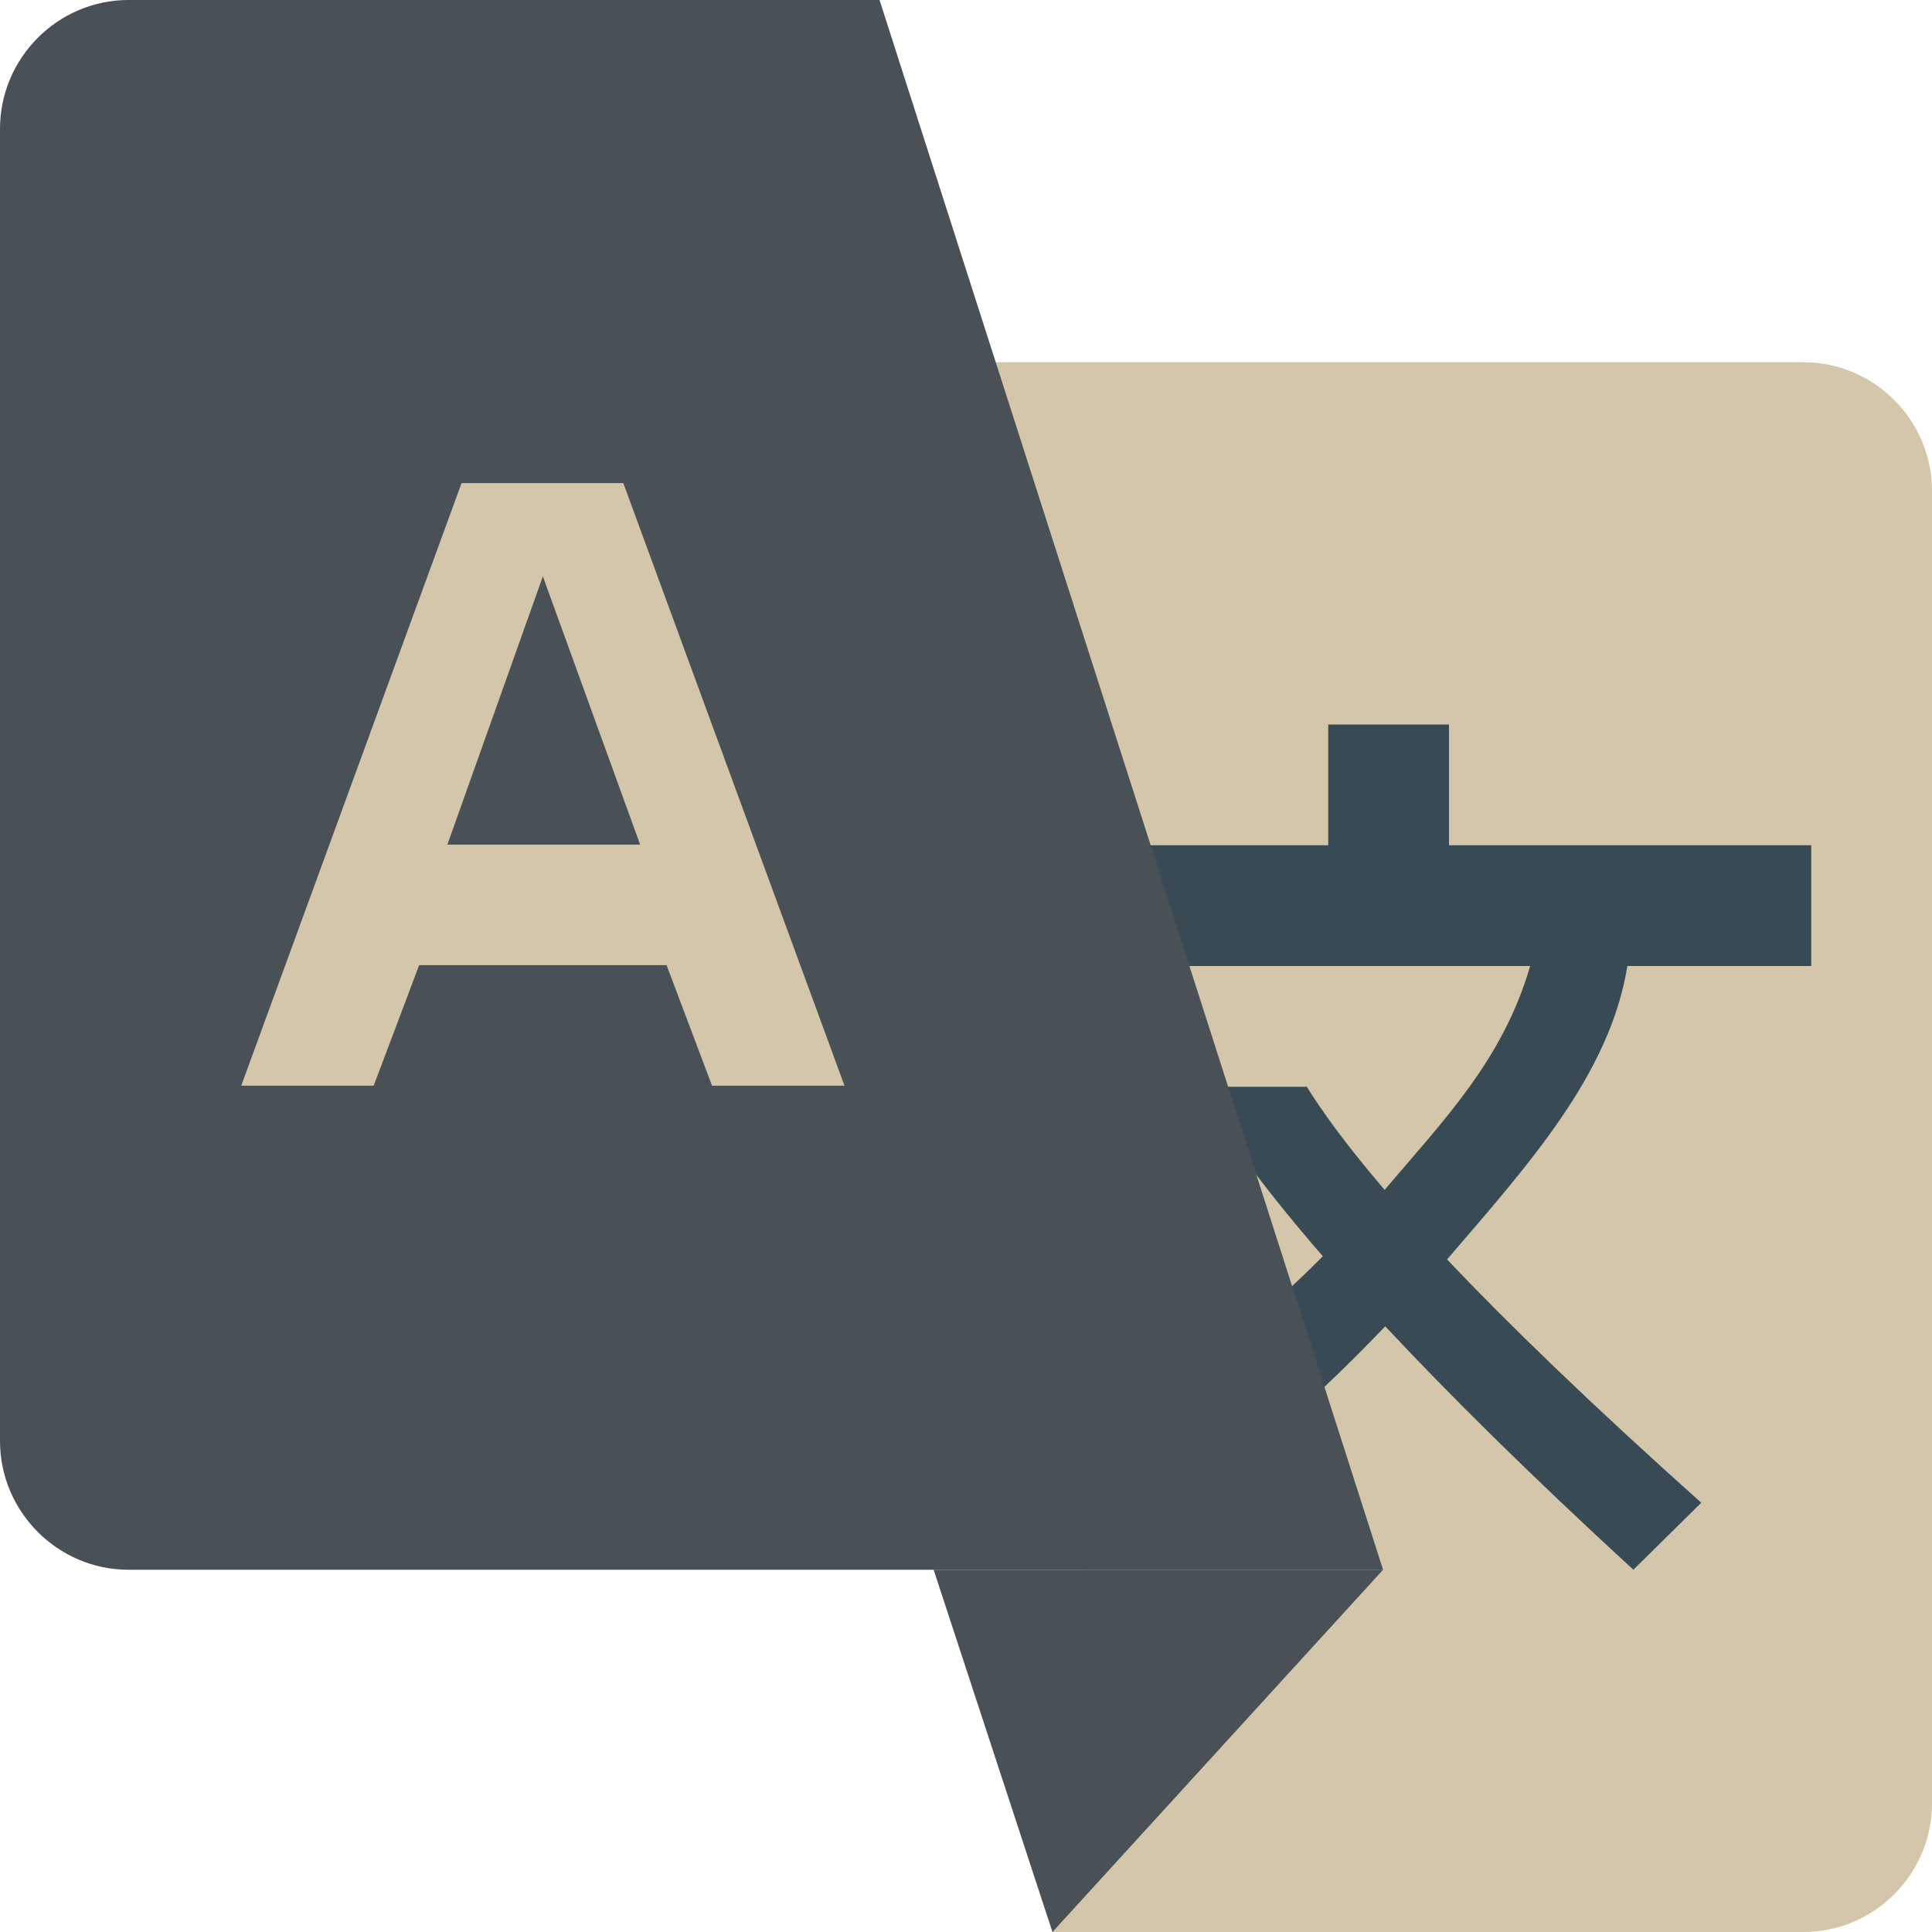 <svg xmlns="http://www.w3.org/2000/svg" width="16" height="16" version="1.1">
 <path style="fill:#d3c6aa" d="M 4.55,4 C 3.143,4 2,5.12 2,6.5 2,7.88 3.143,9 4.55,9 6.025,9 7,7.986 7,6.555 c 0,-0.205 -0.026,-0.317 -0.06,-0.471 H 6.114 4.5 V 6.916 L 5.27,6.917 H 6.111 A 1.667,1.667 0 0 1 5.833,7.49 c -0.01,0.014 -0.02,0.028 -0.03,0.042 a 1.667,1.667 0 0 1 -0.032,0.041 C 5.683,7.685 5.573,7.789 5.436,7.875 A 1.667,1.667 0 0 1 4.5,8.167 1.667,1.667 0 0 1 2.833,6.5 1.667,1.667 0 0 1 4.5,4.833 1.667,1.667 0 0 1 5.612,5.26 L 6.259,4.651 C 5.816,4.25 5.239,4 4.55,4 Z"/>
 <path style="fill:#d3c6aa" d="M 14.936,16 C 15.521,16 16,15.521 16,14.934 V 4.066 C 16,3.479 15.521,3 14.936,3 H 4.546 L 9.204,10.364 8.716,16 Z"/>
 <path id="polygon6" style="fill:#495156" d="m 11.454,13 -3.722,3e-6 0.984,3 z"/>
 <path style="fill:#384b55" d="M 11,6 V 7 H 8.475 V 8 H 8.83 9 h 2 0.455 1.217 C 12.447,8.779 11.951,9.282 11.467,9.854 11.146,9.479 10.948,9.202 10.822,9 H 9.914 c 0.167,0.297 0.475,0.751 1.041,1.404 -0.391,0.394 -0.686,0.627 -0.686,0.627 l 0.273,0.844 c 0,0 0.412,-0.35 0.93,-0.891 0.519,0.555 1.189,1.221 2.055,2.016 l 0.562,-0.555 C 13.162,11.616 12.484,10.958 11.984,10.43 12.654,9.649 13.333,8.9 13.477,8 H 15 V 7 H 12 V 6 Z"/>
 <path fill="#495156" d="M 1.064,0 C 0.479,0 8.0000092e-8,0.48 8.0000092e-8,1.067 V 11.934 C 8.0000092e-8,12.52 0.479,13 1.064,13 H 11.454 L 7.284,0 Z"/>
 <g style="font-size:40px;line-height:1.25;fill:#d3c6aa" transform="matrix(0.181,0,0,0.174,0.188,4.293)">
  <path style="fill:#d3c6aa" d="m 31.54,27 -2.08,-5.736 H 18.14 L 16.06,27 H 10 L 20.08,-1.68 h 7.4 L 37.6,27 Z M 28.25,15.528 23.8,2.76 19.43,15.528 Z"/>
 </g>
</svg>

